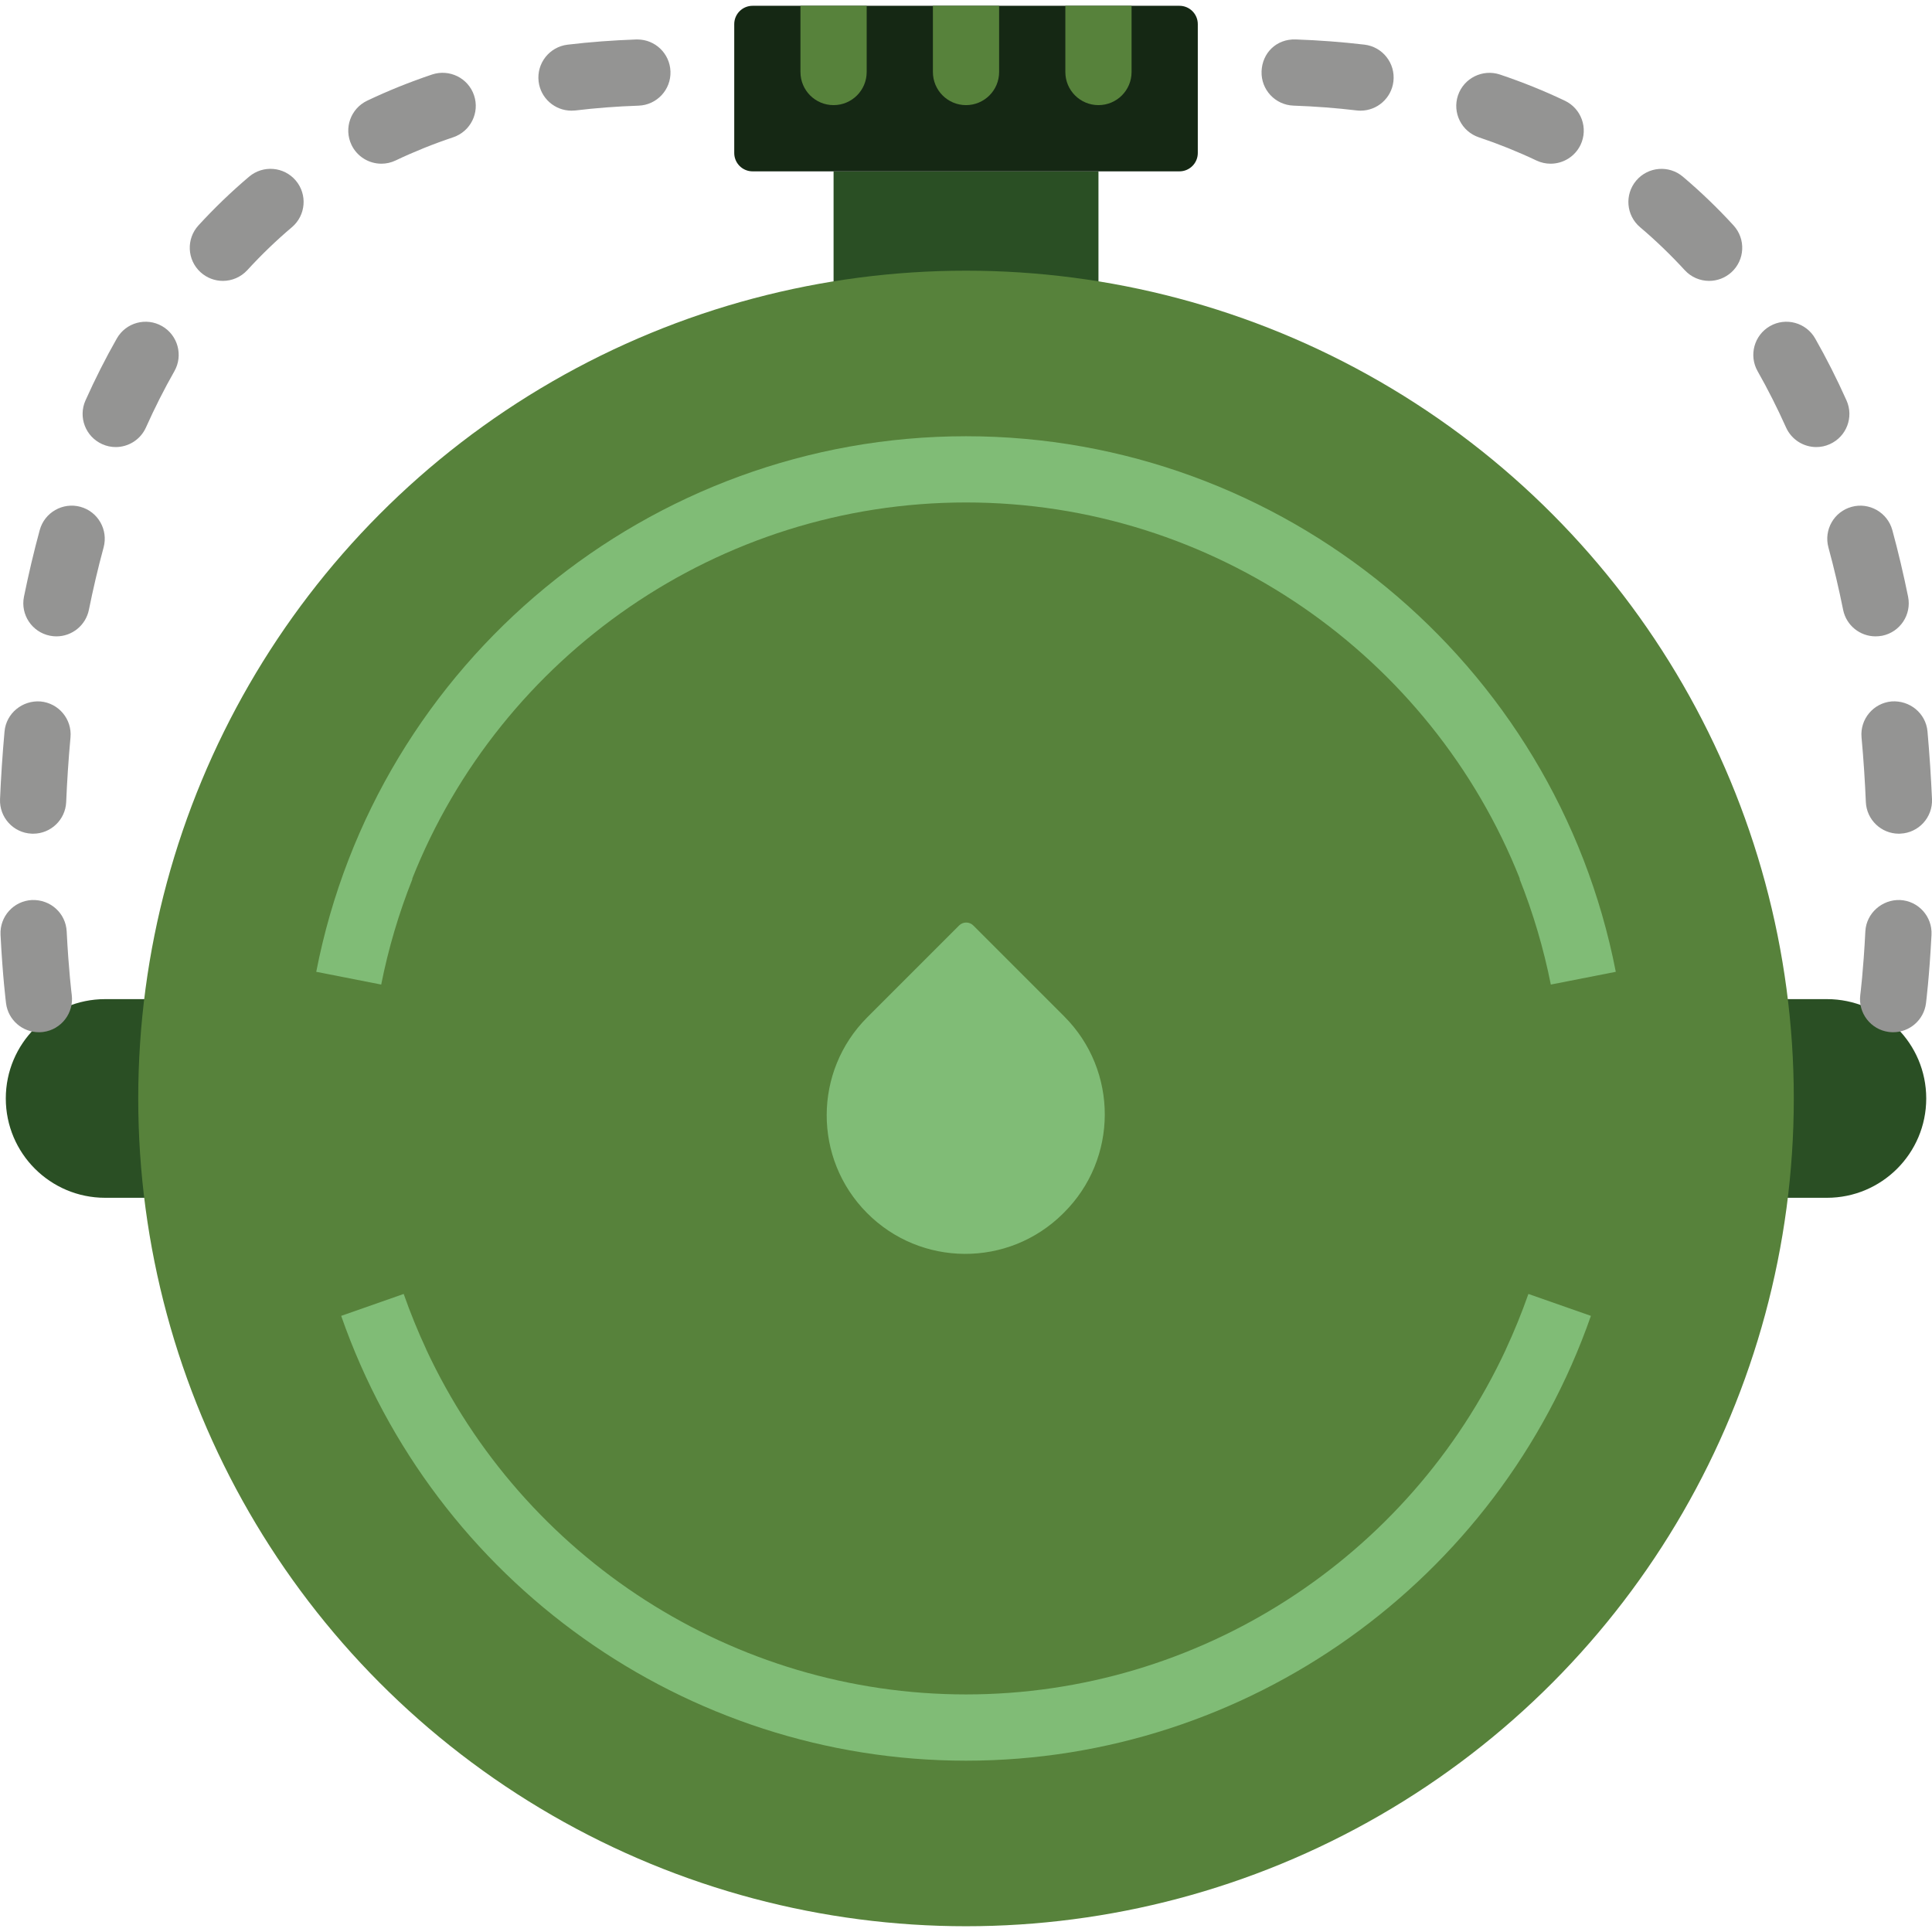 <?xml version="1.0" encoding="iso-8859-1"?>
<!-- Generator: Adobe Illustrator 19.0.0, SVG Export Plug-In . SVG Version: 6.00 Build 0)  -->
<svg version="1.1" id="Capa_1" xmlns="http://www.w3.org/2000/svg" xmlns:xlink="http://www.w3.org/1999/xlink" x="0px" y="0px"
	 viewBox="0 0 58.349 58.349" style="enable-background:new 0 0 58.349 58.349;" xml:space="preserve">
<path style="fill:#2A4F24;" d="M55.175,30.175h-1h-50H4.06H3.175c-1.657,0-3,1.343-3,3s1.343,3,3,3H4.06h0.115h50h1
	c1.657,0,3-1.343,3-3S56.832,30.175,55.175,30.175z"/>
<rect x="25.175" y="5.175" style="fill:#2A4F24;" width="8" height="5.342"/>
<circle style="fill:#57823B;" cx="29.175" cy="33.175" r="25"/>
<path style="fill:#80BC76;" d="M26.179,36.628L26.179,36.628c-1.621-1.637-1.615-4.276,0.015-5.905l2.772-2.772
	c0.119-0.119,0.311-0.119,0.429,0l2.745,2.745c1.64,1.64,1.634,4.302-0.014,5.934l-0.027,0.027
	C30.456,38.284,27.805,38.271,26.179,36.628z"/>
<path style="fill:#152814;" d="M35.621,5.175H22.729c-0.306,0-0.554-0.248-0.554-0.554V0.729c0-0.306,0.248-0.554,0.554-0.554
	h12.892c0.306,0,0.554,0.248,0.554,0.554v3.892C36.175,4.927,35.927,5.175,35.621,5.175z"/>
<path style="fill:#949493;" d="M1.174,31.175c-0.495,0-0.926-0.367-0.991-0.872c-0.004-0.032-0.102-0.799-0.167-2.072
	c-0.027-0.552,0.396-1.021,0.948-1.049c0.559-0.021,1.021,0.396,1.05,0.948c0.06,1.187,0.152,1.91,0.153,1.917
	c0.07,0.547-0.316,1.049-0.864,1.12C1.26,31.172,1.216,31.175,1.174,31.175z M1.001,25.179c-0.015,0-0.029,0-0.044-0.001
	c-0.552-0.023-0.979-0.49-0.956-1.042c0.028-0.65,0.072-1.335,0.136-2.045c0.05-0.55,0.541-0.947,1.086-0.906
	c0.55,0.05,0.956,0.536,0.906,1.086c-0.062,0.677-0.104,1.331-0.13,1.952C1.976,24.759,1.533,25.179,1.001,25.179z M1.705,19.219
	c-0.065,0-0.133-0.006-0.199-0.02c-0.542-0.11-0.892-0.637-0.782-1.179c0.14-0.686,0.299-1.363,0.476-2.011
	c0.145-0.533,0.696-0.847,1.227-0.703C2.959,15.451,3.273,16,3.129,16.533c-0.171,0.629-0.318,1.26-0.444,1.884
	C2.588,18.892,2.171,19.219,1.705,19.219z M3.494,13.502c-0.136,0-0.274-0.028-0.407-0.088c-0.505-0.226-0.73-0.817-0.505-1.321
	c0.29-0.647,0.608-1.277,0.946-1.87c0.273-0.481,0.884-0.648,1.364-0.375c0.479,0.273,0.647,0.884,0.374,1.364
	c-0.306,0.538-0.595,1.109-0.858,1.698C4.241,13.281,3.877,13.502,3.494,13.502z M6.731,8.483c-0.241,0-0.483-0.087-0.676-0.263
	C5.648,7.847,5.621,7.214,5.994,6.807c0.481-0.525,0.997-1.021,1.53-1.472c0.422-0.356,1.053-0.303,1.409,0.118
	C9.29,5.875,9.237,6.506,8.815,6.863C8.347,7.259,7.893,7.695,7.469,8.159C7.271,8.373,7.002,8.483,6.731,8.483z M11.519,4.944
	c-0.374,0-0.732-0.21-0.904-0.57c-0.237-0.499-0.025-1.095,0.474-1.333c0.626-0.298,1.286-0.564,1.961-0.791
	c0.524-0.173,1.091,0.106,1.267,0.63c0.176,0.523-0.106,1.09-0.63,1.266c-0.6,0.201-1.185,0.437-1.738,0.7
	C11.81,4.913,11.663,4.944,11.519,4.944z M17.259,3.342c-0.5,0-0.932-0.374-0.992-0.881c-0.065-0.549,0.326-1.046,0.875-1.112
	c0.669-0.08,1.367-0.132,2.073-0.157c0.013,0,0.024,0,0.036,0c0.536,0,0.979,0.425,0.998,0.965c0.02,0.552-0.412,1.015-0.964,1.034
	c-0.651,0.022-1.293,0.071-1.907,0.145C17.338,3.339,17.298,3.342,17.259,3.342z"/>
<path style="fill:#949493;" d="M57.176,31.175c-0.042,0-0.086-0.003-0.129-0.008c-0.548-0.071-0.935-0.572-0.864-1.12
	c0.001-0.007,0.094-0.73,0.153-1.917c0.028-0.552,0.51-0.97,1.05-0.948c0.552,0.028,0.976,0.498,0.948,1.049
	c-0.065,1.272-0.163,2.04-0.167,2.072C58.102,30.807,57.671,31.175,57.176,31.175z M57.349,25.179c-0.532,0-0.975-0.42-0.998-0.957
	c-0.026-0.621-0.068-1.274-0.13-1.952c-0.05-0.55,0.356-1.036,0.906-1.086c0.55-0.039,1.036,0.356,1.086,0.906
	c0.063,0.71,0.107,1.395,0.136,2.045c0.023,0.552-0.404,1.019-0.956,1.042C57.378,25.178,57.363,25.179,57.349,25.179z
	 M56.644,19.219c-0.466,0-0.883-0.327-0.979-0.801c-0.126-0.625-0.273-1.255-0.444-1.884c-0.145-0.533,0.17-1.083,0.703-1.227
	c0.526-0.145,1.081,0.169,1.227,0.703c0.177,0.648,0.336,1.325,0.476,2.011c0.109,0.542-0.24,1.069-0.782,1.179
	C56.777,19.212,56.71,19.219,56.644,19.219z M54.855,13.502c-0.383,0-0.747-0.221-0.914-0.592c-0.264-0.589-0.553-1.161-0.858-1.698
	c-0.273-0.48-0.105-1.09,0.374-1.364c0.479-0.273,1.09-0.106,1.364,0.375c0.338,0.593,0.656,1.223,0.946,1.87
	c0.226,0.504,0,1.096-0.505,1.321C55.131,13.474,54.991,13.502,54.855,13.502z M51.618,8.483c-0.271,0-0.54-0.109-0.737-0.324
	c-0.425-0.463-0.878-0.899-1.347-1.296c-0.422-0.356-0.475-0.987-0.118-1.409c0.357-0.421,0.987-0.475,1.409-0.118
	c0.533,0.451,1.049,0.946,1.53,1.472c0.373,0.407,0.346,1.04-0.062,1.413C52.102,8.396,51.859,8.483,51.618,8.483z M46.83,4.944
	c-0.144,0-0.29-0.031-0.429-0.097c-0.554-0.263-1.139-0.499-1.738-0.7c-0.523-0.176-0.806-0.743-0.63-1.266
	c0.177-0.523,0.744-0.803,1.267-0.63c0.675,0.227,1.335,0.492,1.961,0.791c0.499,0.237,0.711,0.833,0.474,1.333
	C47.562,4.734,47.204,4.944,46.83,4.944z M41.091,3.342c-0.039,0-0.079-0.002-0.119-0.007c-0.614-0.073-1.256-0.122-1.907-0.145
	c-0.552-0.02-0.983-0.482-0.964-1.034s0.444-0.985,1.034-0.965c0.706,0.025,1.404,0.078,2.073,0.157
	c0.549,0.065,0.94,0.563,0.875,1.112C42.022,2.968,41.591,3.342,41.091,3.342z"/>
<g>
	<path style="fill:#80BC76;" d="M29.175,53.175c-8.481,0-16.064-5.397-18.87-13.431c0,0,0-0.002-0.001-0.003l1.888-0.662
		c0.204,0.58,0.434,1.143,0.681,1.673l-0.002,0c2.932,6.301,9.275,10.422,16.305,10.422s13.373-4.121,16.305-10.422l-0.002,0
		c0.247-0.53,0.477-1.093,0.681-1.673l1.888,0.662c-0.001,0.001-0.001,0.001-0.001,0.002l0,0c0,0,0,0,0,0
		C45.239,47.777,37.656,53.175,29.175,53.175z"/>
	<path style="fill:#80BC76;" d="M46.837,29.735c-0.216-1.084-0.533-2.158-0.944-3.19l0.009-0.003
		c-2.676-6.746-9.262-11.367-16.727-11.367s-14.051,4.621-16.727,11.367l0.009,0.003c-0.411,1.032-0.729,2.105-0.944,3.19
		L9.551,29.35c1.824-9.373,10.078-16.175,19.624-16.175s17.8,6.802,19.624,16.175L46.837,29.735z"/>
</g>
<path style="fill:#57823B;" d="M24.175,2.175c0,0.552,0.447,1,1,1s1-0.448,1-1v-2h-2V2.175z"/>
<path style="fill:#57823B;" d="M28.175,2.175c0,0.552,0.447,1,1,1s1-0.448,1-1v-2h-2V2.175z"/>
<path style="fill:#57823B;" d="M32.175,2.175c0,0.552,0.447,1,1,1s1-0.448,1-1v-2h-2V2.175z"/>
<g>
</g>
<g>
</g>
<g>
</g>
<g>
</g>
<g>
</g>
<g>
</g>
<g>
</g>
<g>
</g>
<g>
</g>
<g>
</g>
<g>
</g>
<g>
</g>
<g>
</g>
<g>
</g>
<g>
</g>
</svg>
